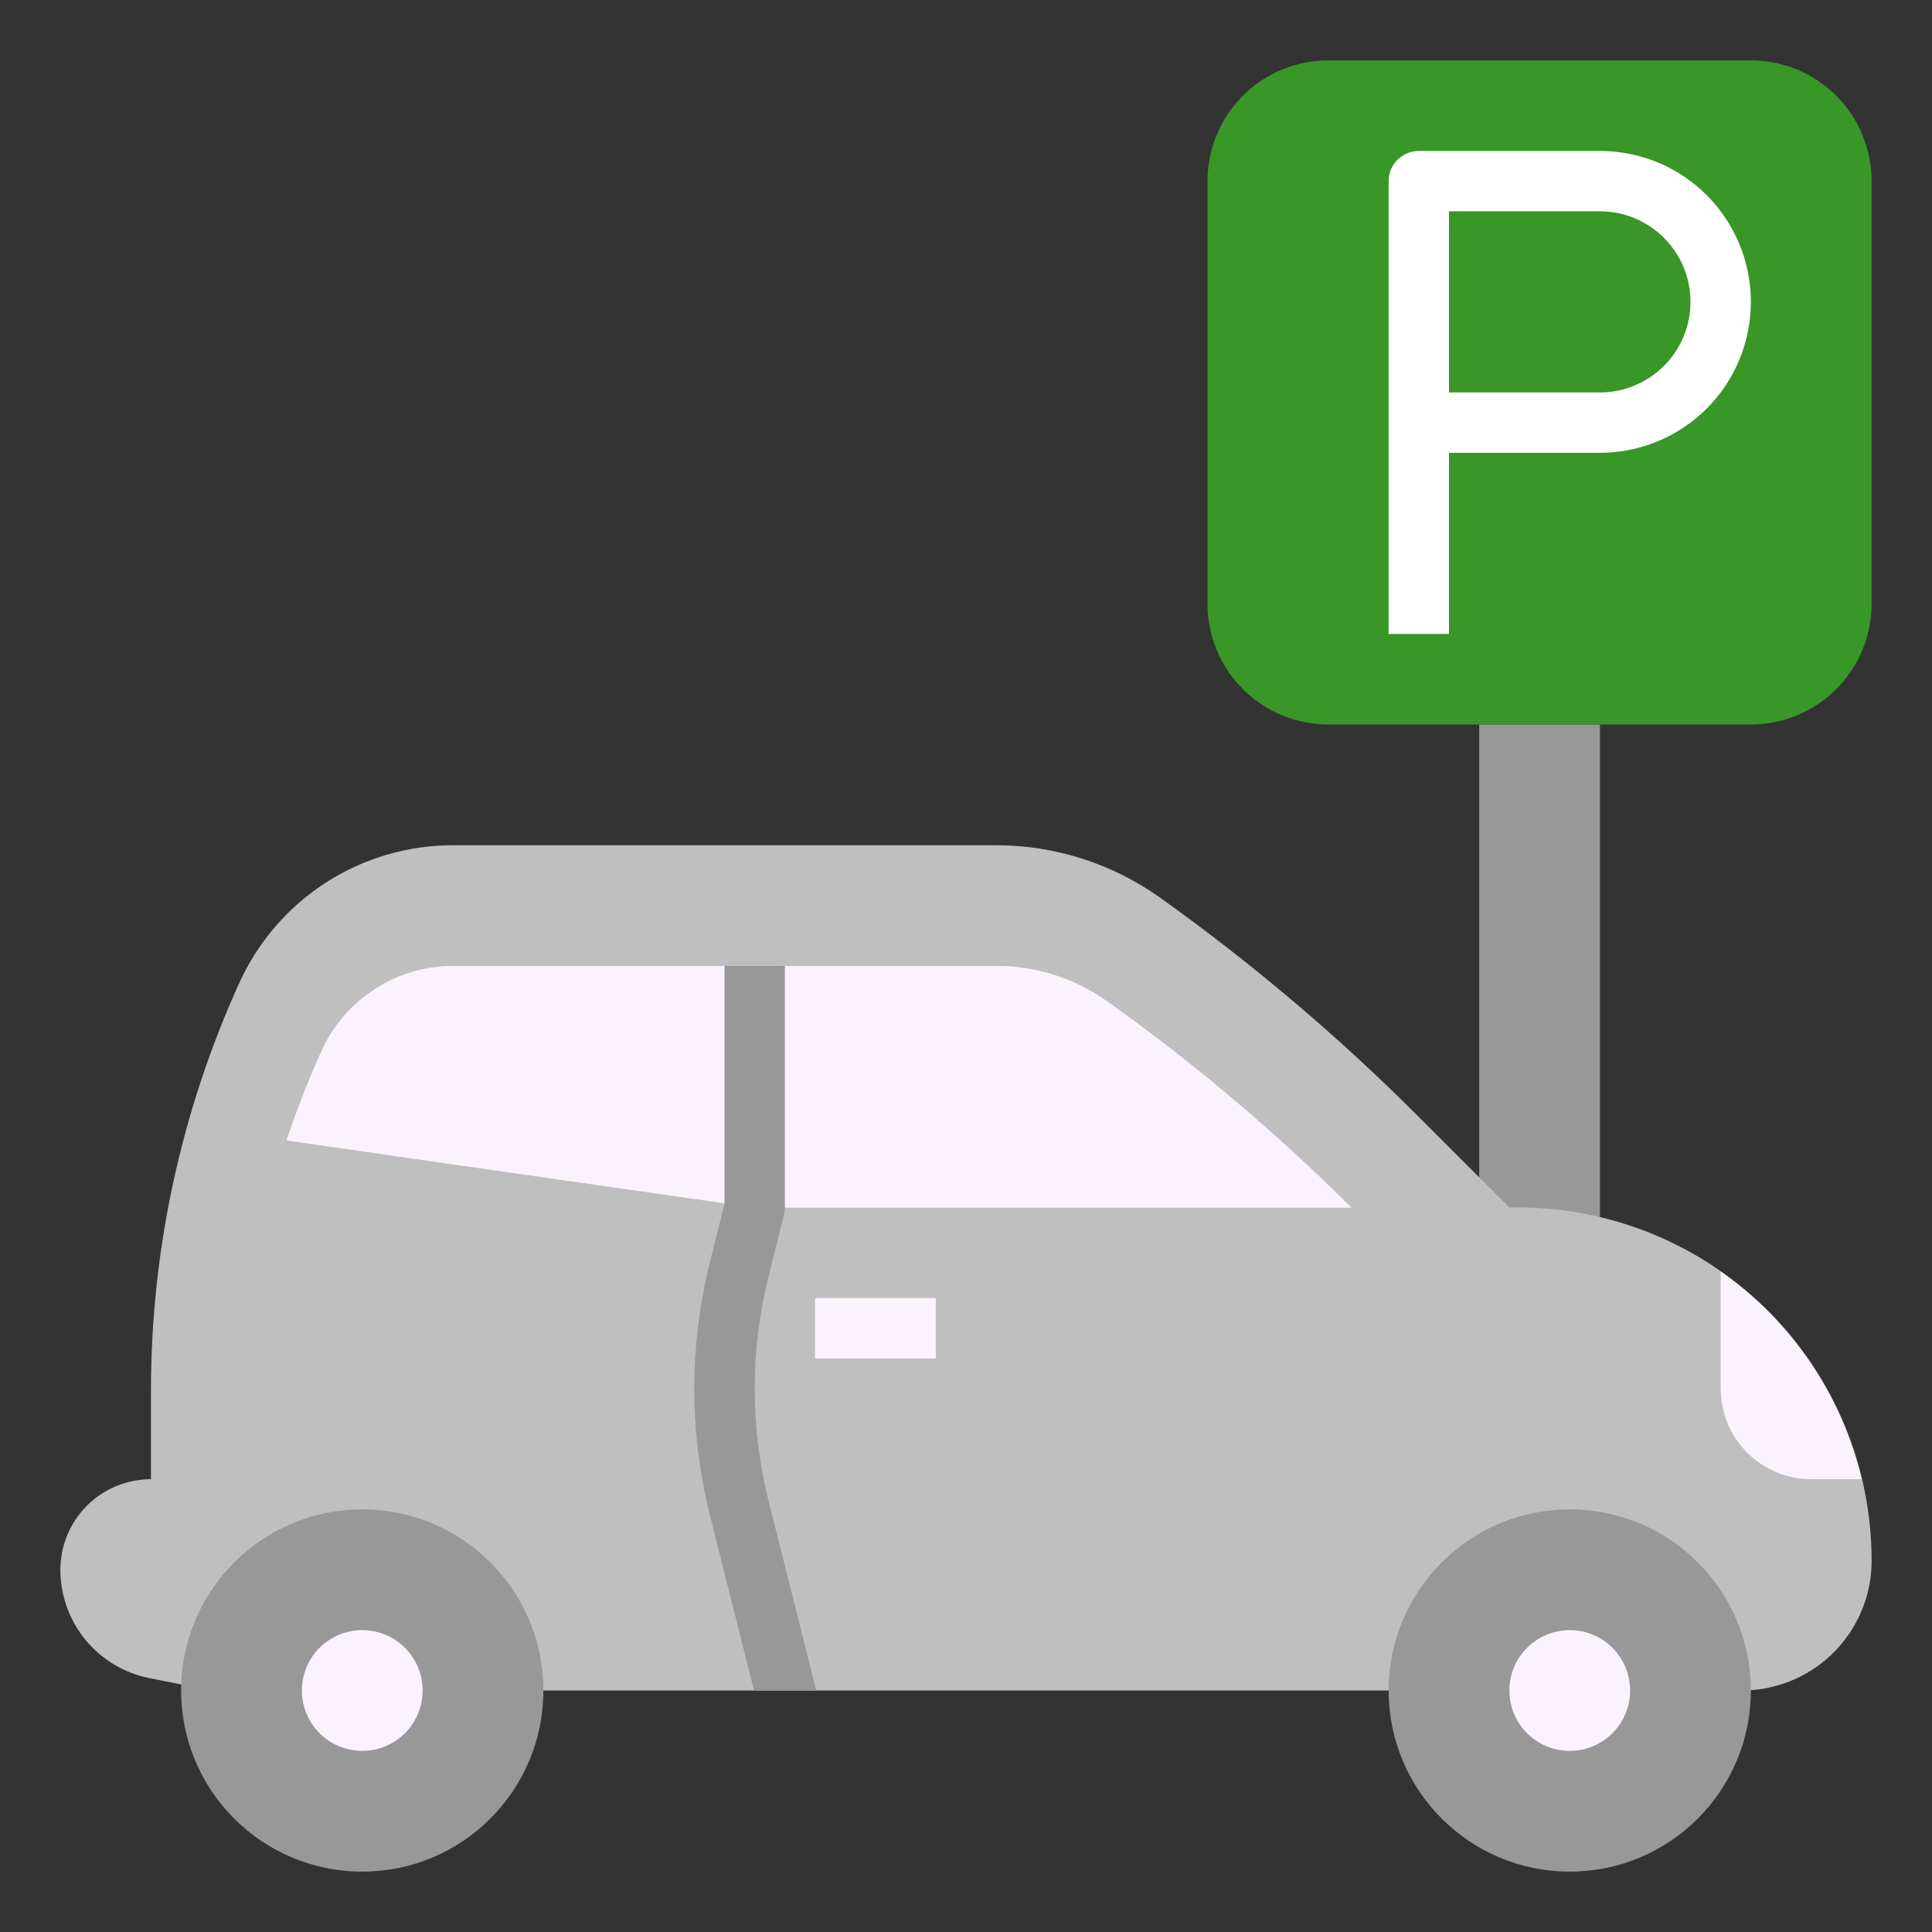 <svg width="60" height="60" viewBox="0 0 60 60" fill="none" xmlns="http://www.w3.org/2000/svg">
<rect x="0" y="0" width="60" height="60" fill="#333333" stroke="none"/>
<path d="M45.938 22.5H49.688V40.312H45.938V22.5Z" fill="#989898"/>
<path d="M16.875 52.5H43.125L54.375 52.49C54.989 52.447 55.585 52.264 56.118 51.956C56.65 51.647 57.105 51.22 57.447 50.708C57.89 50.045 58.126 49.266 58.125 48.469C58.125 45.56 56.969 42.77 54.912 40.713C52.855 38.656 50.065 37.5 47.156 37.5H46.875L44.026 34.651C41.554 32.179 38.883 29.916 36.038 27.885C34.55 26.822 32.767 26.25 30.938 26.25H14.062C12.665 26.25 11.296 26.652 10.121 27.409C8.946 28.166 8.014 29.245 7.435 30.517C5.624 34.501 4.687 38.827 4.688 43.203V45.938C3.942 45.938 3.226 46.234 2.699 46.761C2.171 47.289 1.875 48.004 1.875 48.75C1.875 49.543 2.15 50.312 2.653 50.925C3.156 51.538 3.855 51.958 4.633 52.114L5.625 52.312L16.875 52.5Z" fill="#BFBFBF"/>
<path d="M41.962 37.5H23.437L8.896 35.419C9.214 34.466 9.58 33.531 9.993 32.616C10.351 31.837 10.924 31.177 11.645 30.713C12.366 30.25 13.205 30.002 14.062 30H30.937C32.182 29.998 33.395 30.389 34.406 31.116C37.094 33.034 39.621 35.17 41.962 37.5Z" fill="#FBF2FF"/>
<path d="M30.938 30H14.062C13.415 30.001 12.775 30.143 12.188 30.416V35.889L23.438 37.5H41.962C39.622 35.17 37.095 33.034 34.406 31.116C33.396 30.389 32.182 29.998 30.938 30Z" fill="#FBF2FF"/>
<path d="M25.312 40.312H29.062V42.188H25.312V40.312Z" fill="#FBF2FF"/>
<path d="M54.375 1.875H41.25C40.255 1.875 39.302 2.27 38.598 2.973C37.895 3.677 37.5 4.63 37.5 5.625V18.75C37.5 19.745 37.895 20.698 38.598 21.402C39.302 22.105 40.255 22.5 41.25 22.5H54.375C55.37 22.5 56.323 22.105 57.027 21.402C57.73 20.698 58.125 19.745 58.125 18.75V5.625C58.125 4.63 57.73 3.677 57.027 2.973C56.323 2.27 55.37 1.875 54.375 1.875Z" fill="#389727"/>
<path d="M49.688 4.688H44.062C43.814 4.688 43.575 4.786 43.4 4.962C43.224 5.138 43.125 5.376 43.125 5.625V19.688H45V14.062H49.688C50.931 14.062 52.123 13.569 53.002 12.69C53.881 11.81 54.375 10.618 54.375 9.375C54.375 8.132 53.881 6.94 53.002 6.06C52.123 5.181 50.931 4.688 49.688 4.688ZM49.688 12.188H45V6.562H49.688C50.433 6.562 51.149 6.859 51.676 7.386C52.204 7.914 52.5 8.629 52.5 9.375C52.5 10.121 52.204 10.836 51.676 11.364C51.149 11.891 50.433 12.188 49.688 12.188Z" fill="white"/>
<path d="M23.438 43.125C23.438 41.956 23.581 40.791 23.864 39.656L24.347 37.725C24.366 37.651 24.375 37.576 24.375 37.5V30H22.5V37.385L22.046 39.203C21.401 41.778 21.401 44.472 22.046 47.047L23.417 52.5H25.35L23.864 46.594C23.581 45.459 23.438 44.294 23.438 43.125Z" fill="#989898"/>
<path d="M11.25 58.125C14.357 58.125 16.875 55.607 16.875 52.5C16.875 49.393 14.357 46.875 11.25 46.875C8.143 46.875 5.625 49.393 5.625 52.5C5.625 55.607 8.143 58.125 11.25 58.125Z" fill="#989898"/>
<path d="M11.25 54.375C12.286 54.375 13.125 53.535 13.125 52.5C13.125 51.465 12.286 50.625 11.25 50.625C10.214 50.625 9.375 51.465 9.375 52.5C9.375 53.535 10.214 54.375 11.25 54.375Z" fill="#FBF2FF"/>
<path d="M48.75 58.125C51.857 58.125 54.375 55.607 54.375 52.5C54.375 49.393 51.857 46.875 48.75 46.875C45.643 46.875 43.125 49.393 43.125 52.5C43.125 55.607 45.643 58.125 48.75 58.125Z" fill="#989898"/>
<path d="M48.75 54.375C49.785 54.375 50.625 53.535 50.625 52.5C50.625 51.465 49.785 50.625 48.75 50.625C47.715 50.625 46.875 51.465 46.875 52.5C46.875 53.535 47.715 54.375 48.75 54.375Z" fill="#FBF2FF"/>
<path d="M56.25 45.938H57.817C57.195 43.324 55.637 41.03 53.438 39.487V43.125C53.438 43.871 53.734 44.586 54.261 45.114C54.789 45.641 55.504 45.938 56.25 45.938Z" fill="#FBF2FF"/>
</svg>
